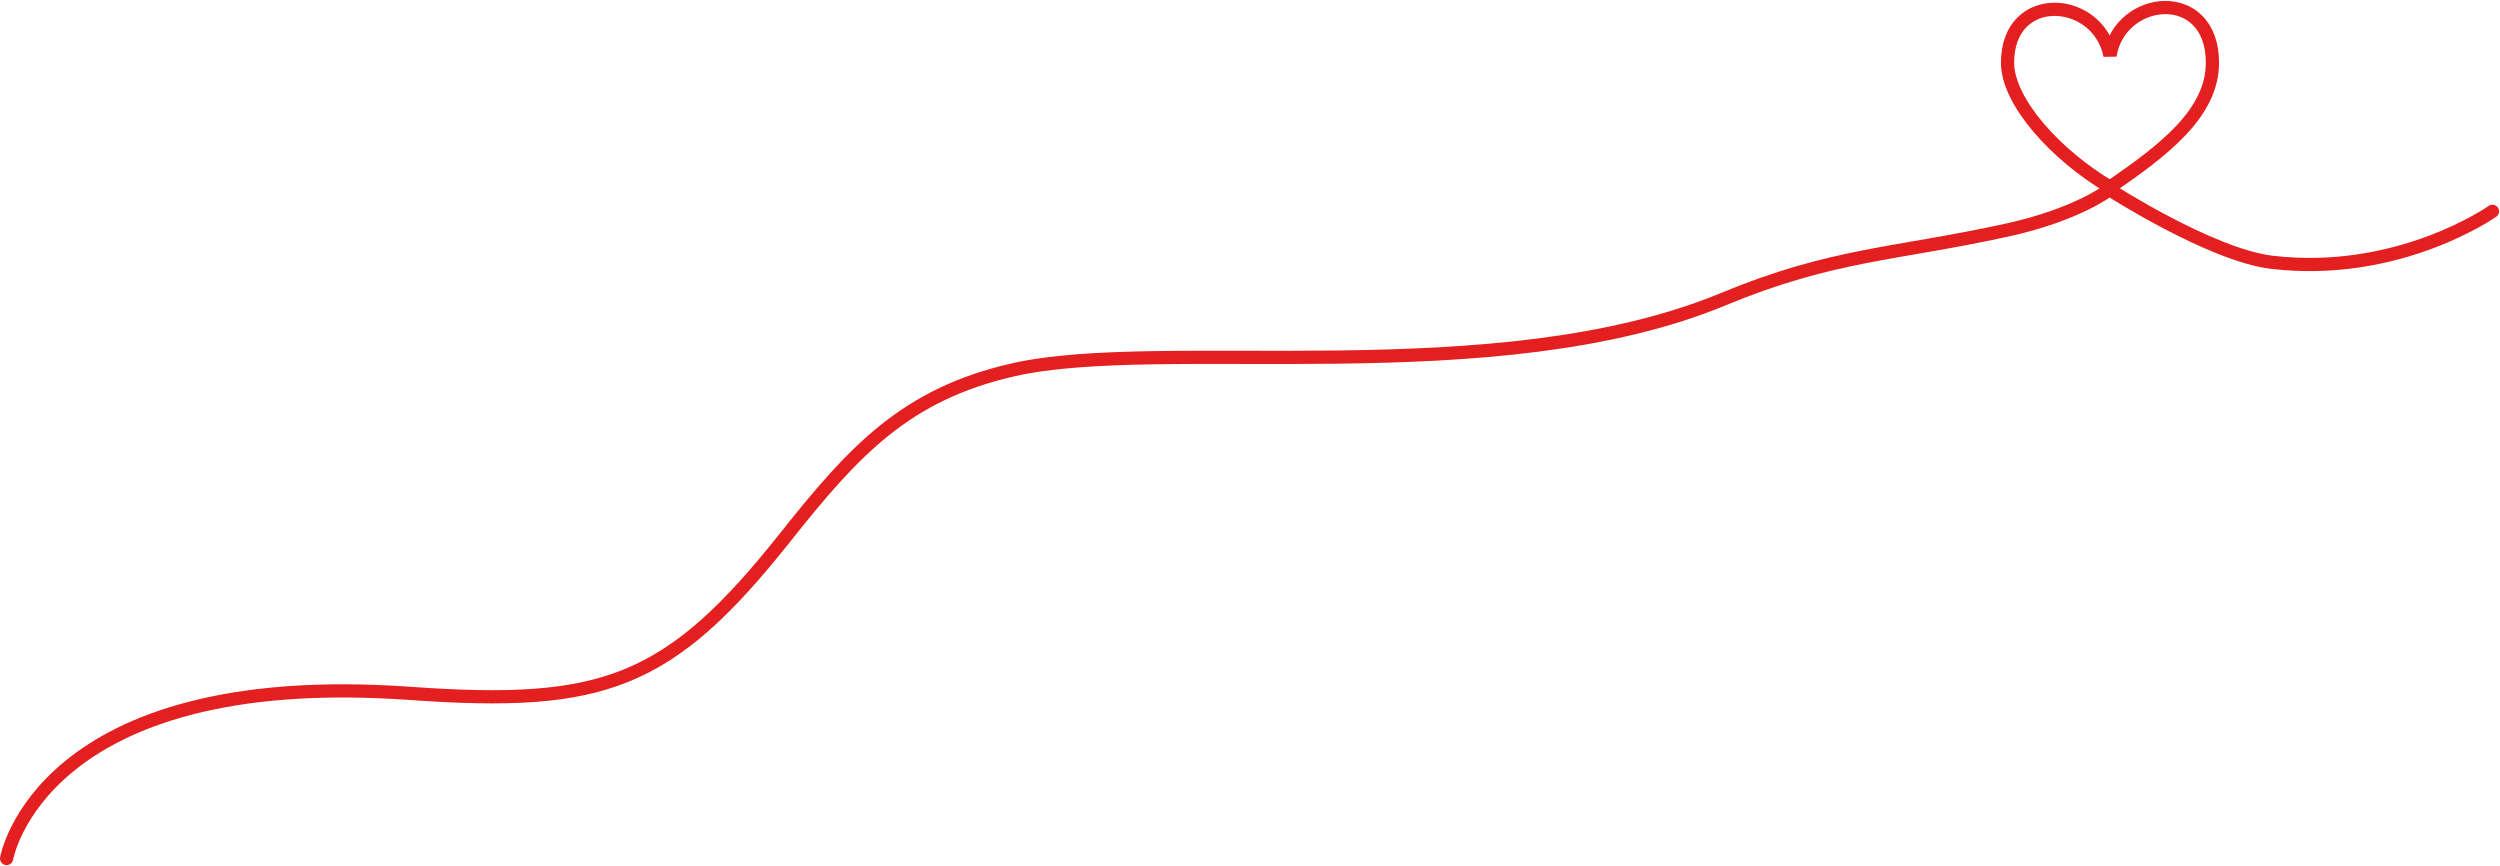 <svg width="1325" height="459" viewBox="0 0 1325 459" fill="none" xmlns="http://www.w3.org/2000/svg">
<path d="M3.5 455C3.5 455 21 353.5 217.5 367.5C319.512 374.768 354.5 362.5 416 285C452.463 239.051 479.807 209.031 537 196C616 178 793 208.5 913.5 158.5C971.188 134.563 1004 135 1063.5 122C1101.23 113.756 1118 100.5 1118 100.5C1118 100.5 1171.91 135.197 1204 139C1271.5 147 1321 112 1321 112" stroke="#E41F1F" stroke-width="7" stroke-linecap="round"/>
<path d="M1118.31 99.169C1089.62 82.256 1064 53.855 1064 33.251C1064 -5.472 1112.03 -2.275 1118.31 29.463C1123.41 -2.63 1172.59 -7.603 1172.59 33.251C1172.59 60.249 1146.18 79.998 1118.31 99.169Z" stroke="#E41F1F" stroke-width="7"/>
</svg>
